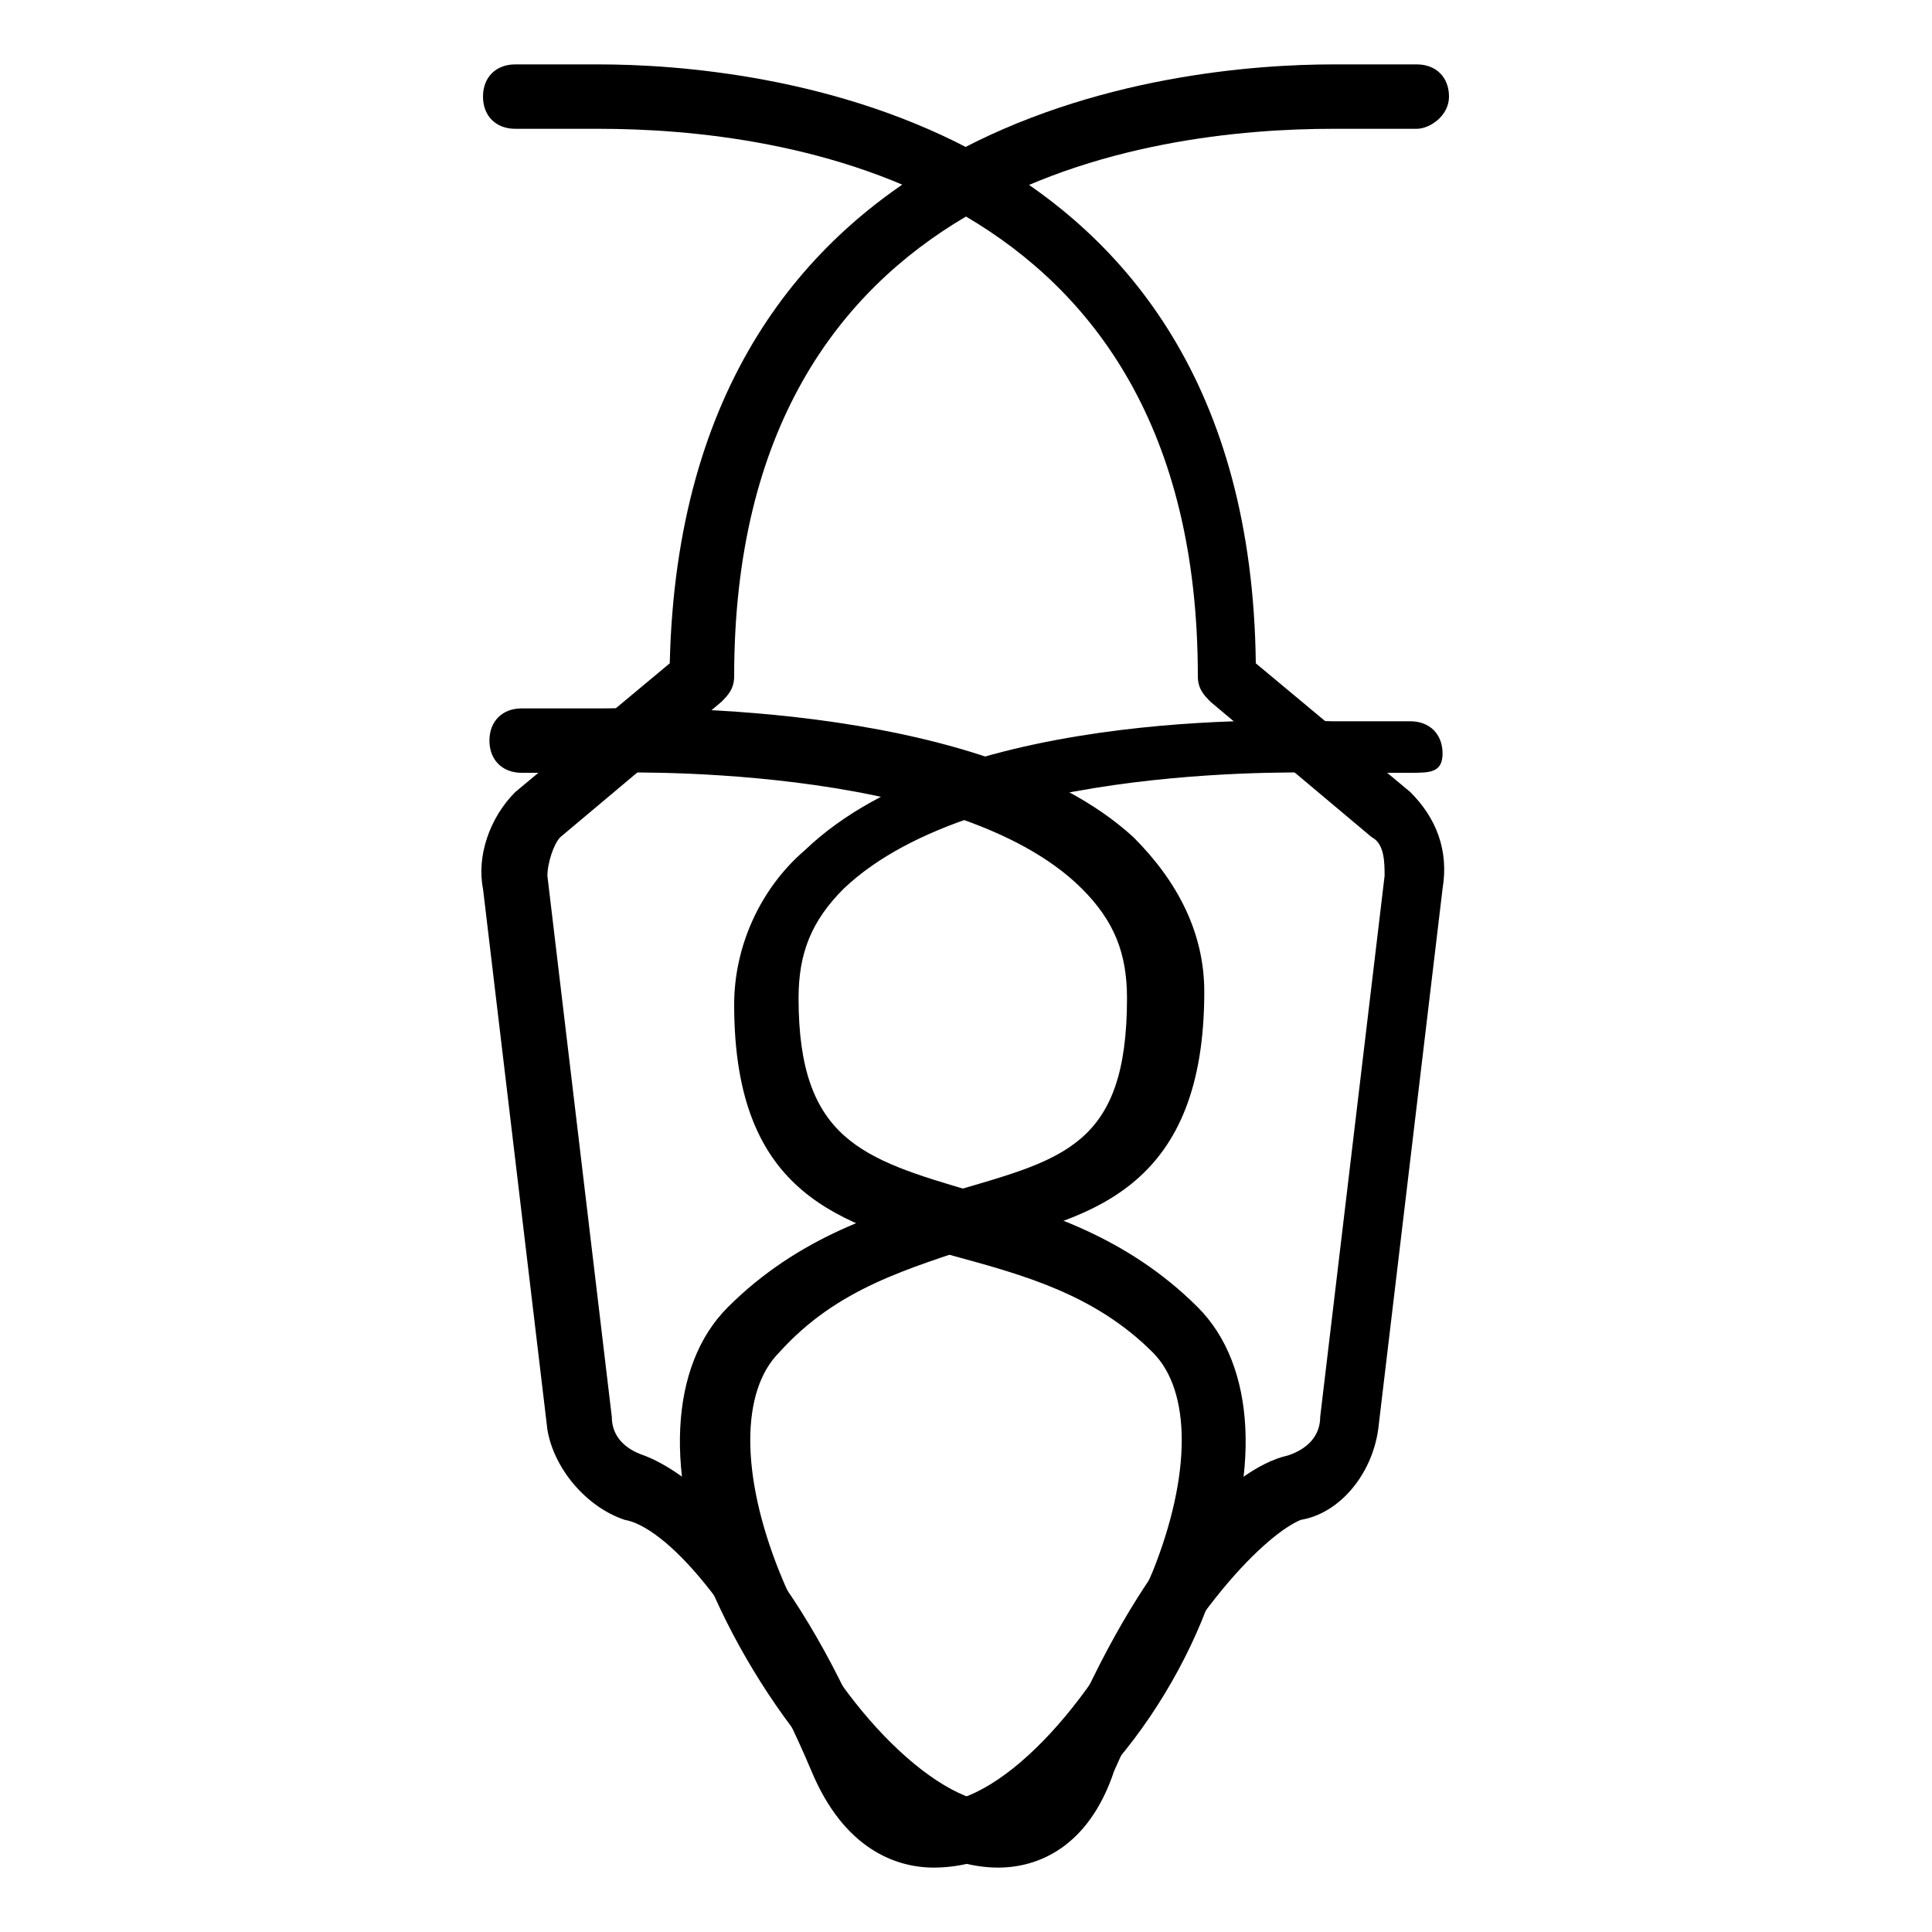 <?xml version="1.0" encoding="utf-8"?>
<!-- Generator: Adobe Illustrator 19.0.0, SVG Export Plug-In . SVG Version: 6.00 Build 0)  -->
<svg version="1.1" id="Layer_1" xmlns="http://www.w3.org/2000/svg" xmlns:xlink="http://www.w3.org/1999/xlink" x="0px" y="0px"
	 viewBox="0 0 30 30" style="enable-background:new 0 0 30 30;" xml:space="preserve">
<g>
	<g>
		<path d="M14.5,29c-0.6,0-1.4-0.3-1.9-1.5c-1.1-2.6-2.3-3.8-2.9-3.9c-0.6-0.2-1.1-0.8-1.2-1.4l-1-8.4c-0.1-0.5,0.1-1.1,0.5-1.5
			l2.4-2C10.6,1.7,18.3,1,20.7,1H22c0.3,0,0.5,0.2,0.5,0.5S22.2,2,22,2h-1.3c-2.8,0-9.3,0.8-9.3,8.5c0,0.2-0.1,0.3-0.2,0.4L8.7,13
			c-0.1,0.1-0.2,0.4-0.2,0.6l1,8.4c0,0.3,0.2,0.5,0.5,0.6c0.8,0.3,2.3,1.6,3.5,4.5c0.4,0.9,0.9,0.9,1,0.9c1.1,0,2.6-1.7,3.4-3.6
			c0.6-1.5,0.6-2.8,0-3.4c-0.9-0.9-2-1.2-3.1-1.5c-1.7-0.5-3.4-0.9-3.4-3.9c0-0.9,0.4-1.8,1.1-2.4c2.4-2.3,7.9-2,8.2-2h1.2
			c0.3,0,0.5,0.2,0.5,0.5S22.2,12,21.9,12h-1.3c-0.1,0-5.4-0.2-7.5,1.8c-0.5,0.5-0.7,1-0.7,1.7c0,2.2,1,2.5,2.7,3
			c1.1,0.3,2.4,0.7,3.5,1.8c0.9,0.9,1,2.6,0.2,4.5C18.1,26.8,16.3,29,14.5,29C14.5,29,14.5,29,14.5,29z"/>
	</g>
</g>
<g>
	<g>
		<path d="M15.5,29C15.5,29,15.5,29,15.5,29c-1.7,0-3.5-2.2-4.4-4.2c-0.8-1.9-0.7-3.6,0.2-4.5c1.1-1.1,2.4-1.5,3.5-1.8
			c1.7-0.5,2.7-0.7,2.7-3c0-0.7-0.2-1.2-0.7-1.7c-2-2-7.4-1.8-7.4-1.8H8.1c-0.3,0-0.5-0.2-0.5-0.5S7.8,11,8.1,11h1.3
			c0.2,0,5.8-0.2,8.2,2c0.7,0.7,1.1,1.5,1.1,2.4c0,3-1.7,3.5-3.4,3.9C14.1,19.7,13,20,12.1,21c-0.6,0.6-0.6,1.9,0,3.4
			c0.8,2,2.4,3.6,3.4,3.6c0.1,0,0.6,0,1-0.9c1.2-2.9,2.6-4.3,3.5-4.5c0.3-0.1,0.5-0.3,0.5-0.6l1-8.4c0-0.2,0-0.5-0.2-0.6l-2.5-2.1
			c-0.1-0.1-0.2-0.2-0.2-0.4c0-7.7-6.5-8.5-9.3-8.5H8C7.7,2,7.5,1.8,7.5,1.5S7.7,1,8,1h1.3c2.4,0,10.1,0.7,10.2,9.3l2.4,2
			c0.4,0.4,0.6,0.9,0.5,1.5l-1,8.4c-0.1,0.7-0.6,1.3-1.2,1.4c-0.5,0.2-1.8,1.4-2.9,3.9C16.9,28.7,16.1,29,15.5,29z"/>
	</g>
</g>
</svg>
